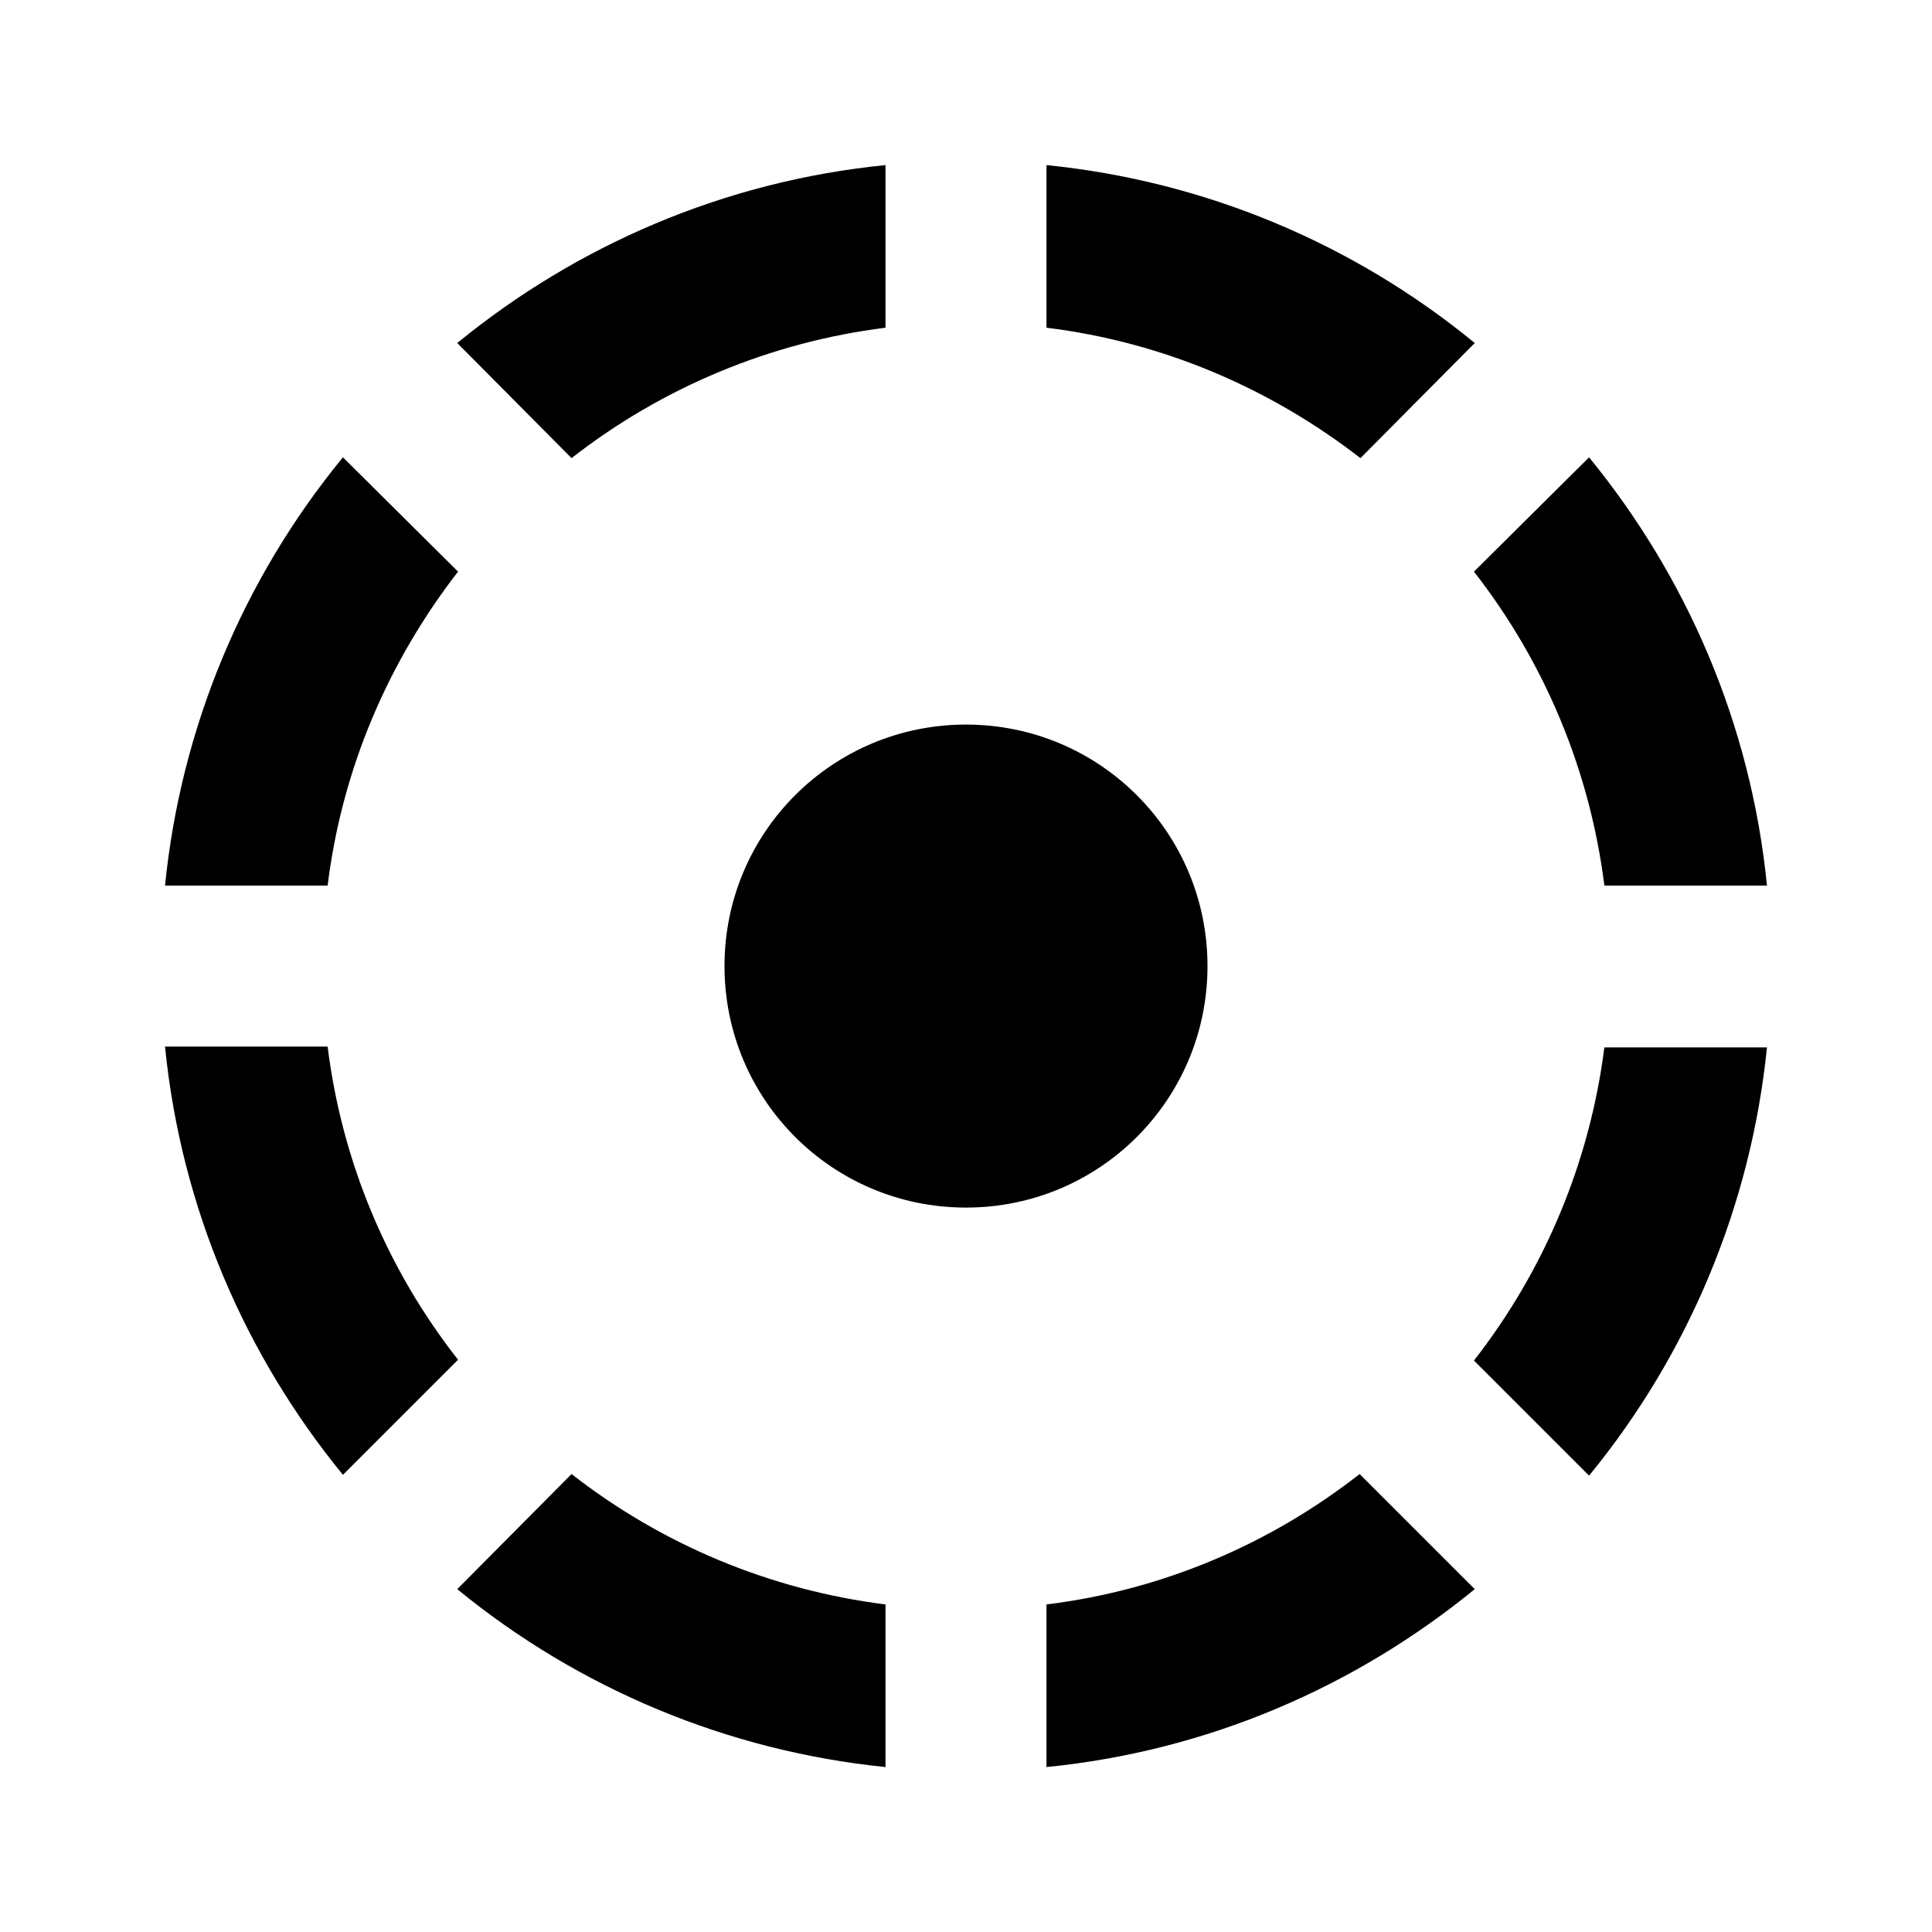 <svg width="24" height="24" viewBox="0 0 24 24" fill="none" xmlns="http://www.w3.org/2000/svg">
<path d="M11 4.071V2.051C8.99 2.251 7.16 3.051 5.68 4.261L7.1 5.691C8.23 4.809 9.578 4.249 11 4.071ZM18.32 4.261C16.803 3.016 14.953 2.247 13 2.051V4.071C14.46 4.251 15.79 4.831 16.9 5.691L18.32 4.261ZM19.93 11.001H21.95C21.75 8.991 20.95 7.161 19.74 5.681L18.31 7.101C19.192 8.231 19.752 9.578 19.93 11.001ZM5.69 7.101L4.26 5.681C3.015 7.197 2.246 9.048 2.05 11.001H4.07C4.25 9.541 4.83 8.211 5.69 7.101ZM4.07 13.001H2.05C2.25 15.011 3.05 16.841 4.26 18.321L5.69 16.891C4.806 15.765 4.246 14.421 4.07 13.001ZM15 12.001C15 10.341 13.66 9.001 12 9.001C10.34 9.001 9 10.341 9 12.001C9 13.661 10.34 15.001 12 15.001C13.66 15.001 15 13.661 15 12.001ZM18.31 16.901L19.74 18.331C20.984 16.813 21.752 14.963 21.95 13.011H19.93C19.75 14.43 19.19 15.774 18.31 16.901ZM13 19.931V21.951C15.01 21.751 16.84 20.951 18.32 19.741L16.89 18.311C15.79 19.171 14.46 19.751 13 19.931ZM5.68 19.741C7.198 20.984 9.048 21.753 11 21.951V19.931C9.578 19.753 8.23 19.193 7.1 18.311L5.68 19.741Z" fill="black"/>
</svg>
